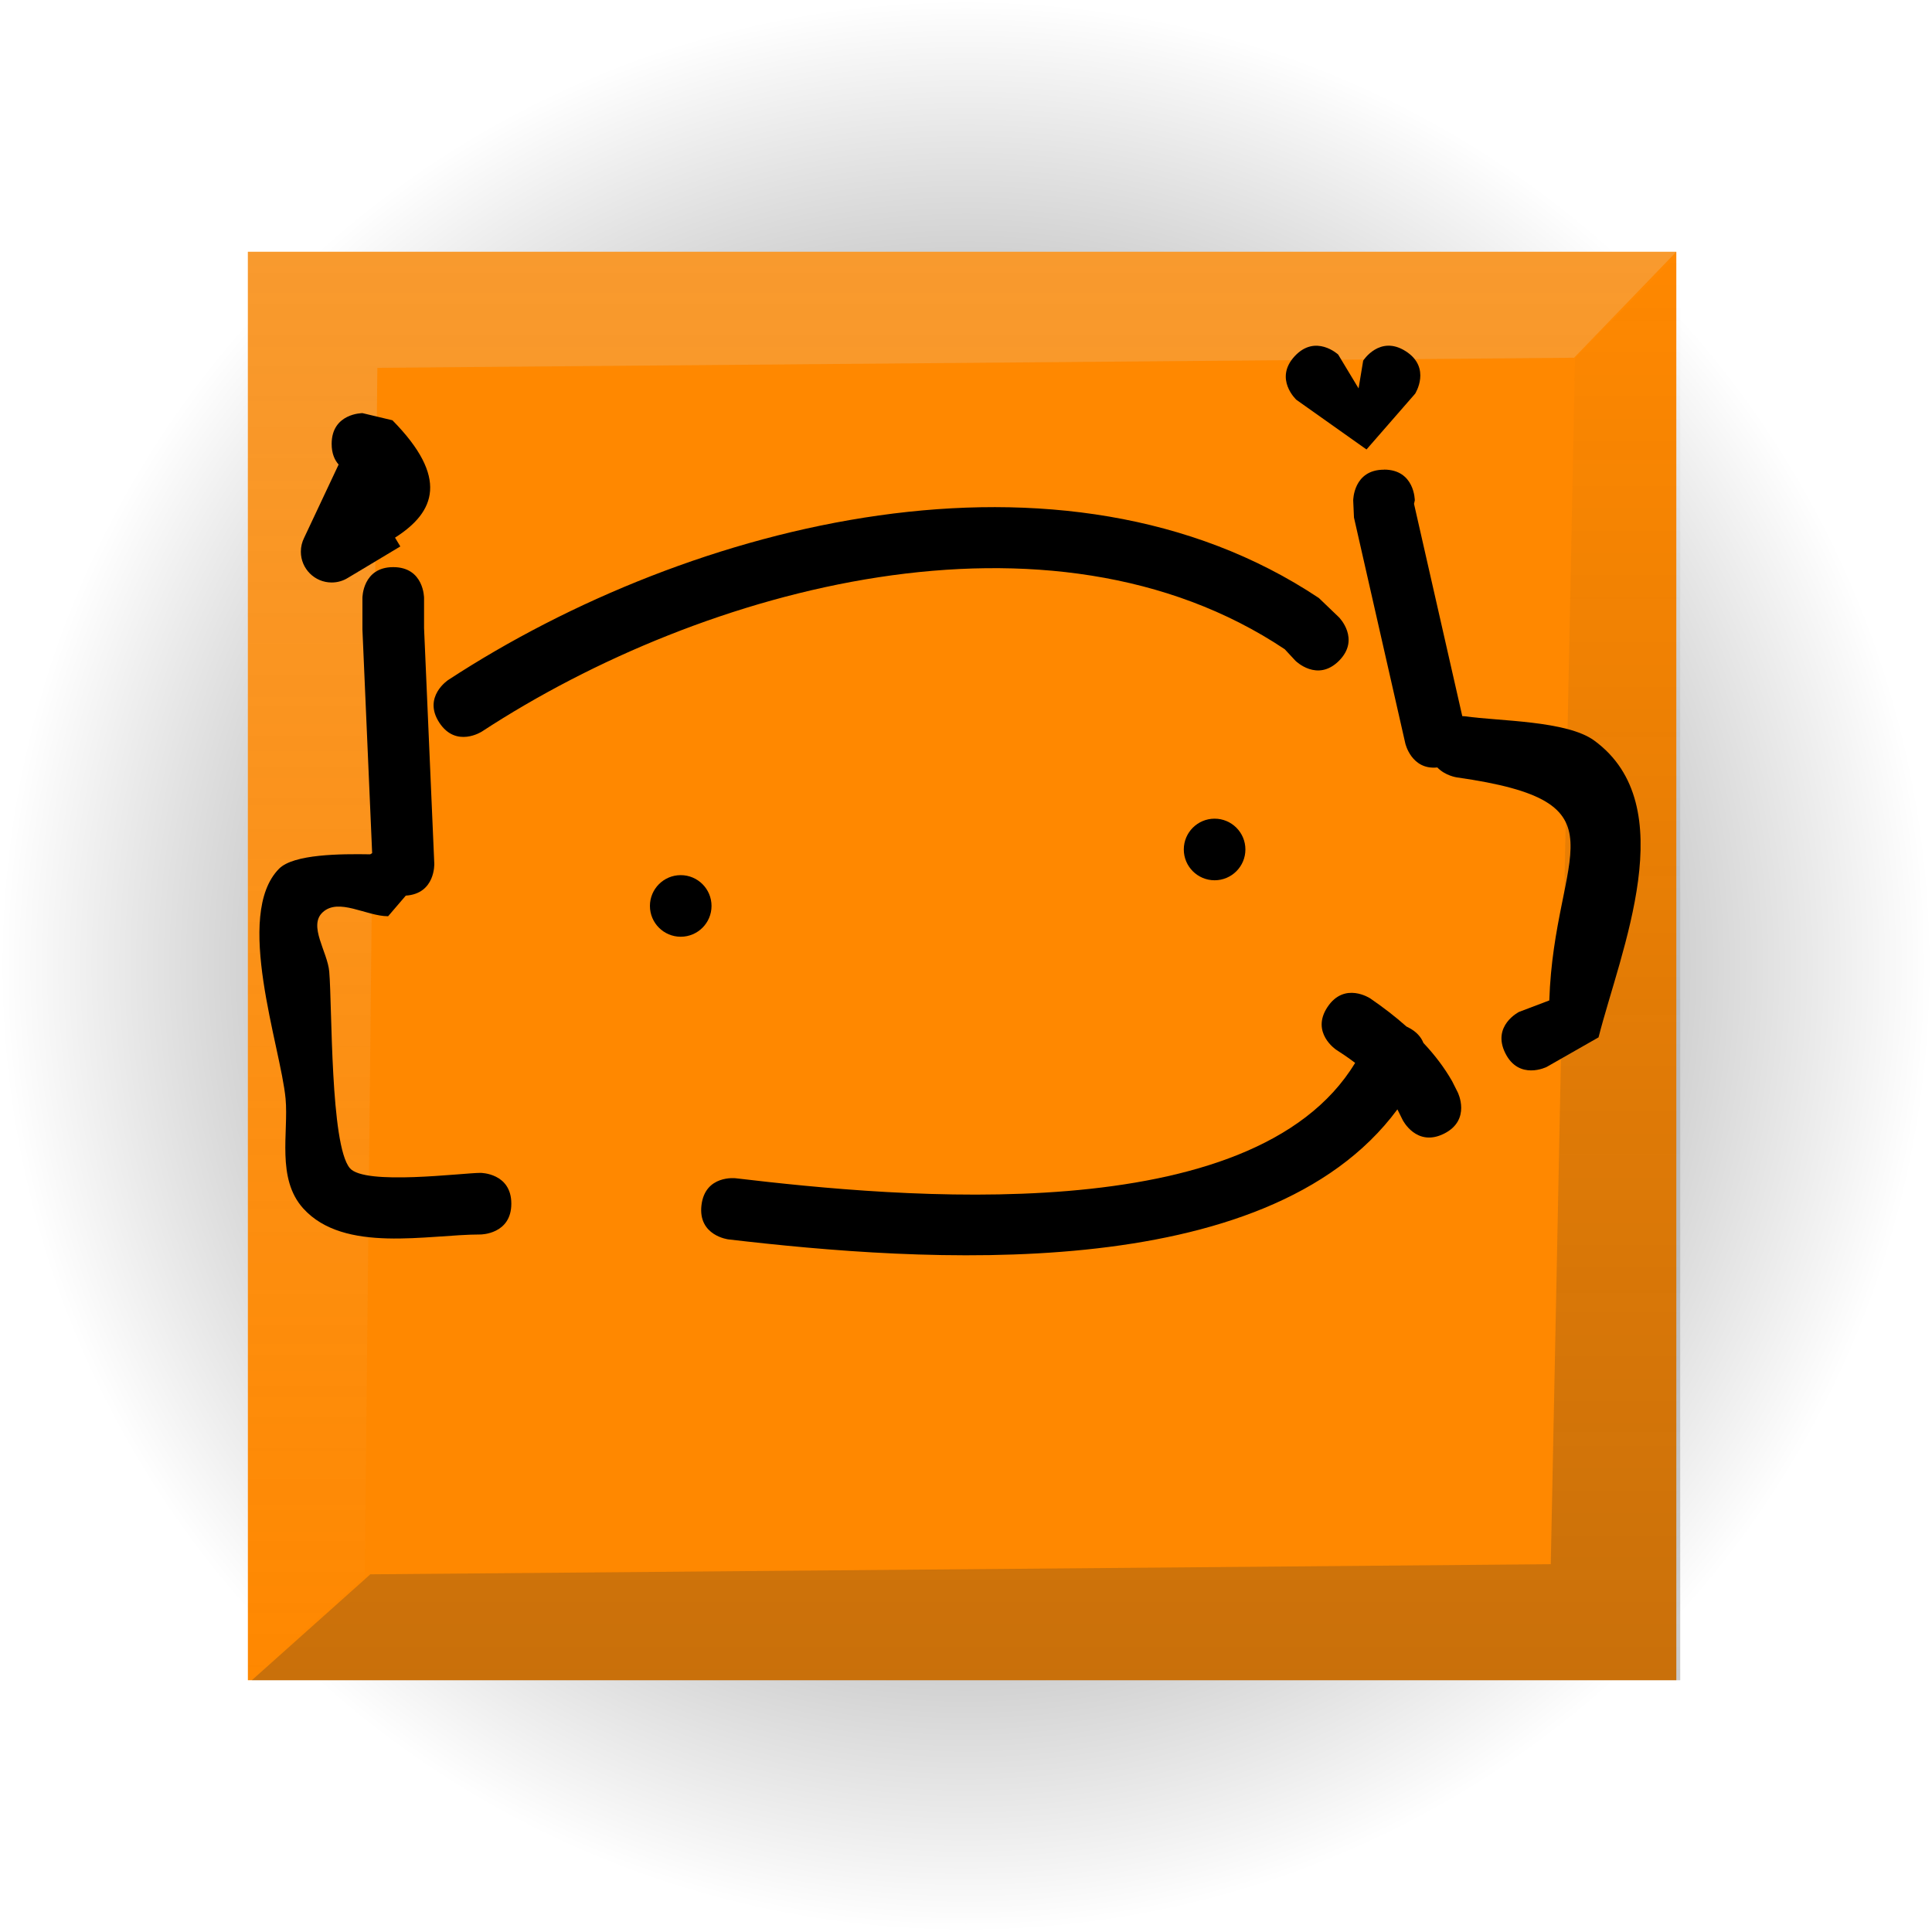 <svg version="1.1" xmlns="http://www.w3.org/2000/svg" xmlns:xlink="http://www.w3.org/1999/xlink" width="47.045" height="47.045" viewBox="0,0,47.045,47.045"><defs><radialGradient cx="320.096" cy="180" r="23.523" gradientUnits="userSpaceOnUse" id="color-1"><stop offset="0" stop-color="#000000" stop-opacity="0.682"/><stop offset="1" stop-color="#000000" stop-opacity="0"/></radialGradient><linearGradient x1="320" y1="162.609" x2="320" y2="197.391" gradientUnits="userSpaceOnUse" id="color-2"><stop offset="0" stop-color="#dedede" stop-opacity="0.208"/><stop offset="1" stop-color="#dedede" stop-opacity="0"/></linearGradient><linearGradient x1="320.096" y1="162.609" x2="320.096" y2="197.391" gradientUnits="userSpaceOnUse" id="color-3"><stop offset="0" stop-color="#292929" stop-opacity="0"/><stop offset="1" stop-color="#292929" stop-opacity="0.251"/></linearGradient></defs><g transform="translate(-296.573,-156.477)"><g stroke="none" stroke-miterlimit="10"><path d="M296.573,180c0,-12.991 10.531,-23.523 23.523,-23.523c12.991,0 23.523,10.531 23.523,23.523c0,12.991 -10.531,23.523 -23.523,23.523c-12.991,0 -23.523,-10.531 -23.523,-23.523z" fill="url(#color-1)" stroke-width="0"/><path d="M302.609,197.391v-34.783h34.783v34.783z" fill="#ff8800" stroke-width="0"/><g stroke-width="0"><path d="M302.609,197.391v-34.783h34.783l-2.489,2.58l-29.141,0.246l-0.307,29.426z" fill="url(#color-2)"/><path d="M337.487,162.609v34.783h-34.783l2.887,-2.58l28.744,-0.246l0.591,-29.369z" fill="url(#color-3)"/></g><path d="M312.399,178.537c0,-0.414 0.336,-0.75 0.75,-0.75c0.414,0 0.75,0.336 0.75,0.75c0,0.414 -0.336,0.75 -0.75,0.75c-0.414,0 -0.75,-0.336 -0.75,-0.75z" fill="#000000" stroke-width="0.5"/><path d="M325.399,177.162c0,-0.414 0.336,-0.75 0.75,-0.75c0.414,0 0.75,0.336 0.75,0.75c0,0.414 -0.336,0.75 -0.75,0.75c-0.414,0 -0.75,-0.336 -0.75,-0.75z" fill="#000000" stroke-width="0.5"/><path d="M331.734,184.083c-0.671,0.335 -1.006,-0.335 -1.006,-0.335l-0.112,-0.226c-0.005,-0.01 -0.011,-0.02 -0.016,-0.031c-3.206,4.342 -11.627,3.711 -16.289,3.166c0,0 -0.745,-0.088 -0.657,-0.832c0.088,-0.745 0.832,-0.657 0.832,-0.657c3.949,0.467 12.602,1.295 15.085,-2.809c-0.151,-0.115 -0.307,-0.222 -0.464,-0.322c0,0 -0.624,-0.416 -0.208,-1.04c0.416,-0.624 1.04,-0.208 1.04,-0.208c0.305,0.209 0.604,0.437 0.884,0.686c0.012,0.005 0.024,0.011 0.036,0.017c0.209,0.105 0.32,0.242 0.375,0.381c0.268,0.285 0.506,0.594 0.698,0.93l0.138,0.274c0,0 0.335,0.671 -0.335,1.006z" fill="#000000" stroke-width="0.5"/><path d="M306.149,170.287c0.75,0 0.75,0.75 0.75,0.75l-0,0.734c0.083,1.911 0.166,3.822 0.249,5.734c0,0 0.032,0.734 -0.694,0.781l-0.43,0.502c-0.532,-0.001 -1.205,-0.458 -1.595,-0.095c-0.354,0.33 0.119,0.96 0.161,1.442c0.073,0.847 0.023,4.216 0.501,4.786c0.36,0.429 2.743,0.116 3.183,0.116c0,0 0.75,0 0.75,0.75c0,0.75 -0.75,0.75 -0.75,0.75c-1.28,0 -3.321,0.468 -4.317,-0.634c-0.659,-0.729 -0.354,-1.855 -0.43,-2.672c-0.118,-1.265 -1.268,-4.477 -0.159,-5.6c0.354,-0.358 1.505,-0.363 2.22,-0.351c0.015,-0.01 0.031,-0.02 0.047,-0.029c-0.079,-1.816 -0.158,-3.632 -0.237,-5.448l-0,-0.766c0,0 0,-0.75 0.75,-0.75z" fill="#000000" stroke-width="0.5"/><path d="M330.274,167.912c0.75,0 0.75,0.75 0.75,0.75l-0.019,0.084c0.392,1.723 0.783,3.446 1.175,5.169c0.047,0.001 0.075,0.005 0.075,0.005c0.821,0.118 2.469,0.102 3.137,0.589c2.169,1.582 0.647,5.106 0.106,7.228l-1.264,0.721c0,0 -0.671,0.335 -1.006,-0.335c-0.335,-0.671 0.335,-1.006 0.335,-1.006l0.736,-0.279c0.119,-3.66 2.006,-4.825 -2.256,-5.432c0,0 -0.279,-0.04 -0.47,-0.241c-0.632,0.067 -0.78,-0.585 -0.78,-0.585c-0.417,-1.833 -0.833,-3.667 -1.25,-5.5l-0.019,-0.416c0,0 0,-0.75 0.75,-0.75z" fill="#000000" stroke-width="0.5"/><path d="M304.819,167.789c-0.099,-0.111 -0.17,-0.271 -0.17,-0.502c0,-0.75 0.75,-0.75 0.75,-0.75l0.73,0.174c1.373,1.394 1.05,2.231 0.063,2.858l0.129,0.214l-1.276,0.765c-0.115,0.072 -0.251,0.113 -0.396,0.113c-0.414,0 -0.75,-0.336 -0.75,-0.75c0,-0.12 0.028,-0.233 0.078,-0.334c0.162,-0.345 0.68,-1.444 0.842,-1.789z" fill="#000000" stroke-width="0.5"/><path d="M330.802,165.029c0.633,0.403 0.23,1.035 0.23,1.035l-1.184,1.358c-0.569,-0.403 -1.138,-0.807 -1.708,-1.21c0,0 -0.551,-0.509 -0.042,-1.06c0.509,-0.551 1.06,-0.042 1.06,-0.042c0.166,0.275 0.331,0.55 0.497,0.825l0.112,-0.676c0,0 0.403,-0.633 1.035,-0.23z" fill="#000000" stroke-width="0.5"/><path d="M329.179,172.567c-0.53,0.53 -1.061,0 -1.061,0l-0.261,-0.281c-5.711,-3.811 -14.14,-1.532 -19.549,2.004c0,0 -0.628,0.41 -1.038,-0.217c-0.41,-0.628 0.217,-1.038 0.217,-1.038c5.919,-3.87 14.97,-6.147 21.201,-1.996l0.489,0.469c0,0 0.53,0.53 0,1.061z" fill="#000000" stroke-width="0.5"/></g></g></svg>